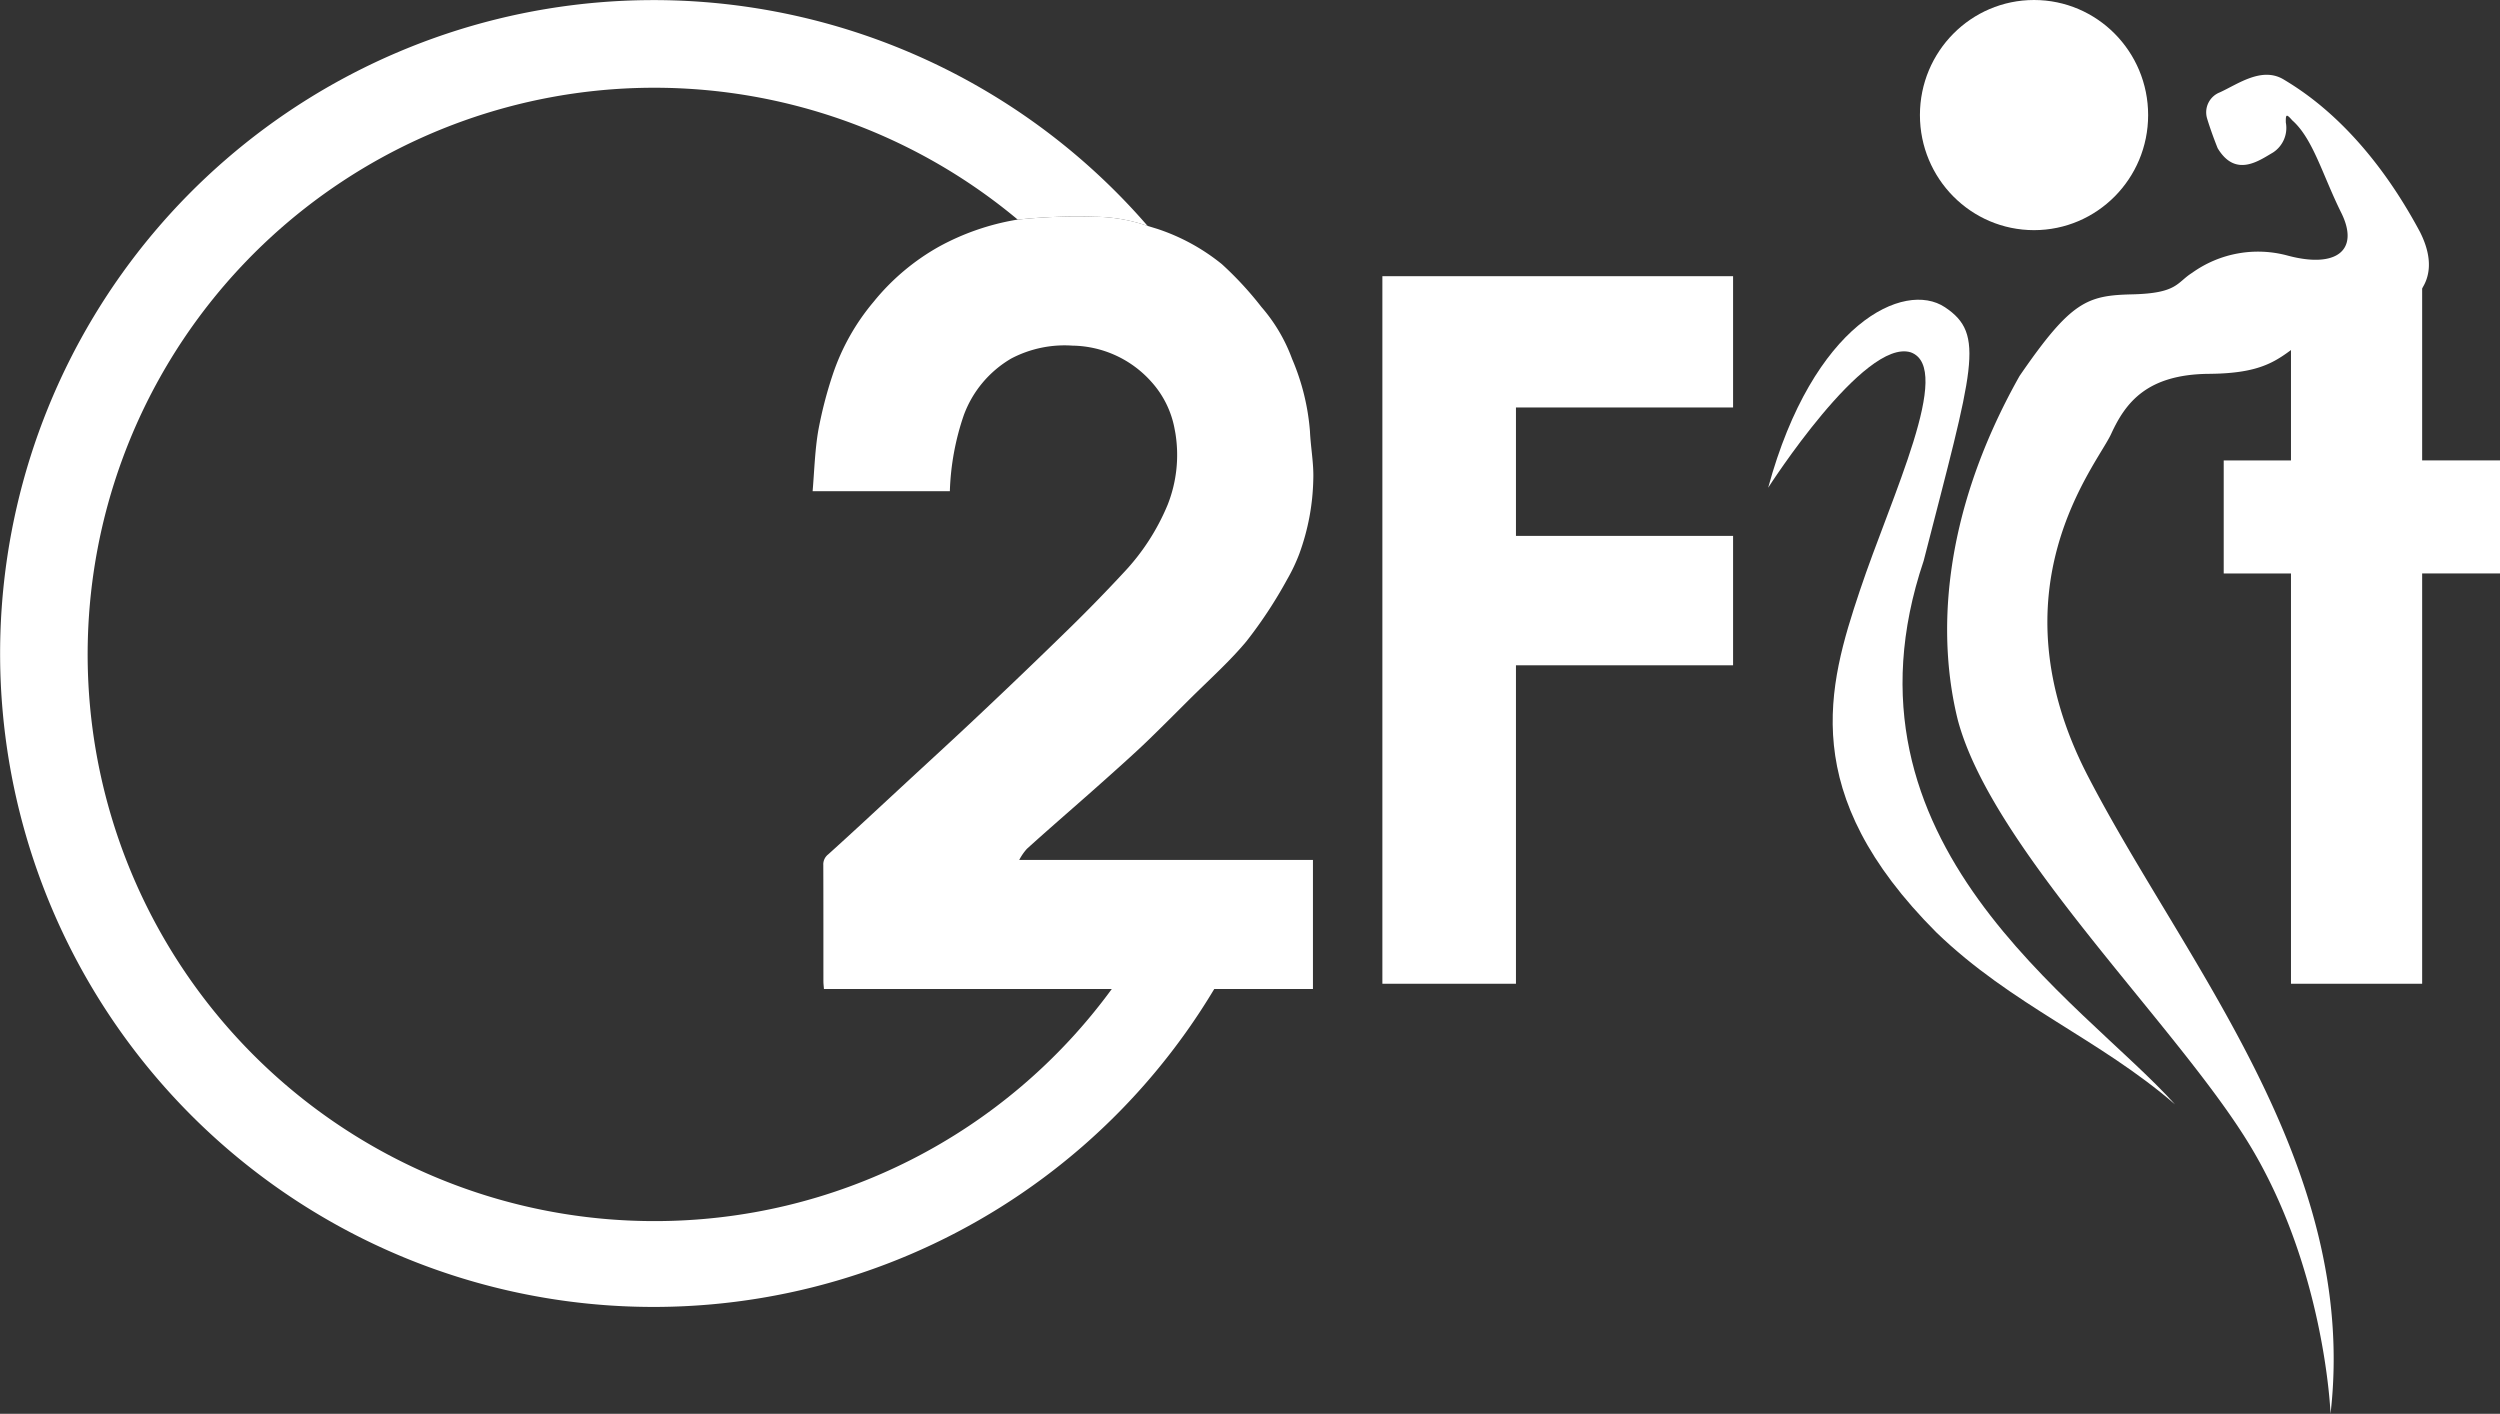 <svg xmlns="http://www.w3.org/2000/svg" width="191.467" height="108.28" viewBox="0 0 191.467 108.28">
  <rect x="0" y="0" width="191.467" height="108.28" fill="#333333" stroke="none"/>
  <g id="logo_lang" transform="translate(-160.6 -152.43)">
    <g id="O2_Ftt_Layer_5_Clipping_Path" data-name="O2     Ftt + Layer 5 Clipping Path" transform="translate(266.472 172.92)">
      <g id="Group_2911" data-name="Group 2911" transform="translate(0 0)">
        <path id="Path_7230" data-name="Path 7230" d="M402.041,274.4h10.23V250.011H428.9V240.1H412.271v-9.835H428.9V220.211H402.041Zm79.633-54.849H471.628v14.771h-5.152v8.657h5.152V274.4h10.046V242.976h5.962v-8.657h-5.962Z" transform="translate(-402.041 -219.548)" fill="#fff"/>
      </g>
    </g>
    <g id="Shape_2" data-name="Shape 2" transform="translate(309.726 158.158)">
      <g id="Group_2912" data-name="Group 2912" transform="translate(0 0)">
        <path id="Path_7231" data-name="Path 7231" d="M521.547,203.166c-4.145-7.753-8.77-10.677-10.442-11.684s-3.495.348-4.894.987a1.639,1.639,0,0,0-.979,1.975s.257.9.815,2.3c1.375,2.285,3.167.952,4.242.329a2.247,2.247,0,0,0,.979-2.3c-.013-.623.04-.686.489-.165,1.591,1.4,2.325,4.2,3.753,7.076s-.367,4.279-4.079,3.291a8.662,8.662,0,0,0-7.342,1.316c-1.183.741-1.1,1.563-4.568,1.646s-4.69.493-8.647,6.253c-6.159,10.943-6.241,20.241-4.732,26.33,2.6,9.813,16.479,23.1,22.15,32.226,5.989,9.635,6.4,20.926,6.4,20.926,2.2-19.089-11.2-34.546-18.6-48.874s.694-23.767,1.795-26.165,2.733-4.569,7.5-4.608,5.48-1.36,7.831-2.962,4.665-1.552,5.874-1.81S523.653,207.354,521.547,203.166Z" transform="translate(-485.33 -191.122)" fill="#fff" fill-rule="evenodd"/>
      </g>
    </g>
    <g id="Shape_3" data-name="Shape 3" transform="translate(296.018 175.385)">
      <g id="Group_2913" data-name="Group 2913" transform="translate(0 0)">
        <path id="Path_7232" data-name="Path 7232" d="M470.846,244.289c3.818-14.875,4.748-17.337,1.631-19.418s-10.115,1.234-13.541,13.823c0,0,7.361-11.5,10.931-10.367,3.284,1.216-1.469,10.943-3.916,18.266s-4.793,15.487,5.874,26.165c5.772,5.577,12.481,8.146,18.272,13.165C482.919,277.942,463.54,265.939,470.846,244.289Z" transform="translate(-458.936 -224.295)" fill="#fff" fill-rule="evenodd"/>
      </g>
    </g>
    <g id="Ellipse_2" data-name="Ellipse 2" transform="translate(307.641 152.43)">
      <g id="Group_2914" data-name="Group 2914" transform="translate(0 0)">
        <ellipse id="Ellipse_443" data-name="Ellipse 443" cx="8.739" cy="8.813" rx="8.739" ry="8.813" fill="#fff"/>
      </g>
    </g>
    <path id="Path_7234" data-name="Path 7234" d="M210.721,245.95a43.4,43.4,0,1,1,27.825-76.7,43.589,43.589,0,0,1,5.9-.217,12.586,12.586,0,0,1,4.05.705,50.043,50.043,0,1,0,5.1,58.435H245.75A43.335,43.335,0,0,1,210.721,245.95Z" transform="translate(0 0)" fill="#fff"/>
    <path id="Path_7235" data-name="Path 7235" d="M367.682,219.116q.974,1.771,1.784,3.64A7.362,7.362,0,0,0,367.682,219.116Z" transform="translate(-116.277 -37.444)" fill="#fff"/>
    <path id="Path_7236" data-name="Path 7236" d="M323.683,234.493q1.328-1.173,2.643-2.36c.668-.605,1.334-1.212,1.98-1.84.975-.947,1.936-1.91,2.9-2.872.851-.852,1.733-1.679,2.588-2.527.681-.676,1.346-1.365,1.956-2.1a34.339,34.339,0,0,0,3.123-4.749,13.449,13.449,0,0,0,.928-1.962,17.564,17.564,0,0,0,1.065-5.694c.041-1.219-.2-2.444-.255-3.669a17.511,17.511,0,0,0-1.369-5.546,12.74,12.74,0,0,0-2.35-3.98,26.059,26.059,0,0,0-3.029-3.279,15.611,15.611,0,0,0-4.941-2.7l-.733-.225a12.585,12.585,0,0,0-4.05-.705,43.586,43.586,0,0,0-5.9.217c-.069.011-.137.018-.206.031a18.835,18.835,0,0,0-5.82,2.034,17.367,17.367,0,0,0-5.038,4.253,16.983,16.983,0,0,0-3.109,5.541,31.74,31.74,0,0,0-1.114,4.31c-.258,1.519-.3,3.076-.431,4.634h10.51a19.783,19.783,0,0,1,1.06-5.8,8.359,8.359,0,0,1,3.642-4.362,8.779,8.779,0,0,1,4.686-.987,8.254,8.254,0,0,1,6.047,2.772,7.364,7.364,0,0,1,1.784,3.64c.028.15.059.3.079.452a10.374,10.374,0,0,1-.615,5.318,17.075,17.075,0,0,1-3.375,5.206q-1.992,2.148-4.089,4.2-3.467,3.391-7,6.716c-1.932,1.827-3.9,3.62-5.849,5.426-1.892,1.751-3.775,3.51-5.69,5.236a.969.969,0,0,0-.372.82c.011,2.962.006,5.924.008,8.886,0,.2.027.409.04.6h37.452v-9.881H318.343a4.124,4.124,0,0,1,.592-.856C320.5,237.274,322.1,235.891,323.683,234.493Z" transform="translate(-79.685 -21.255)" fill="#fff"/>
  </g>
</svg>
